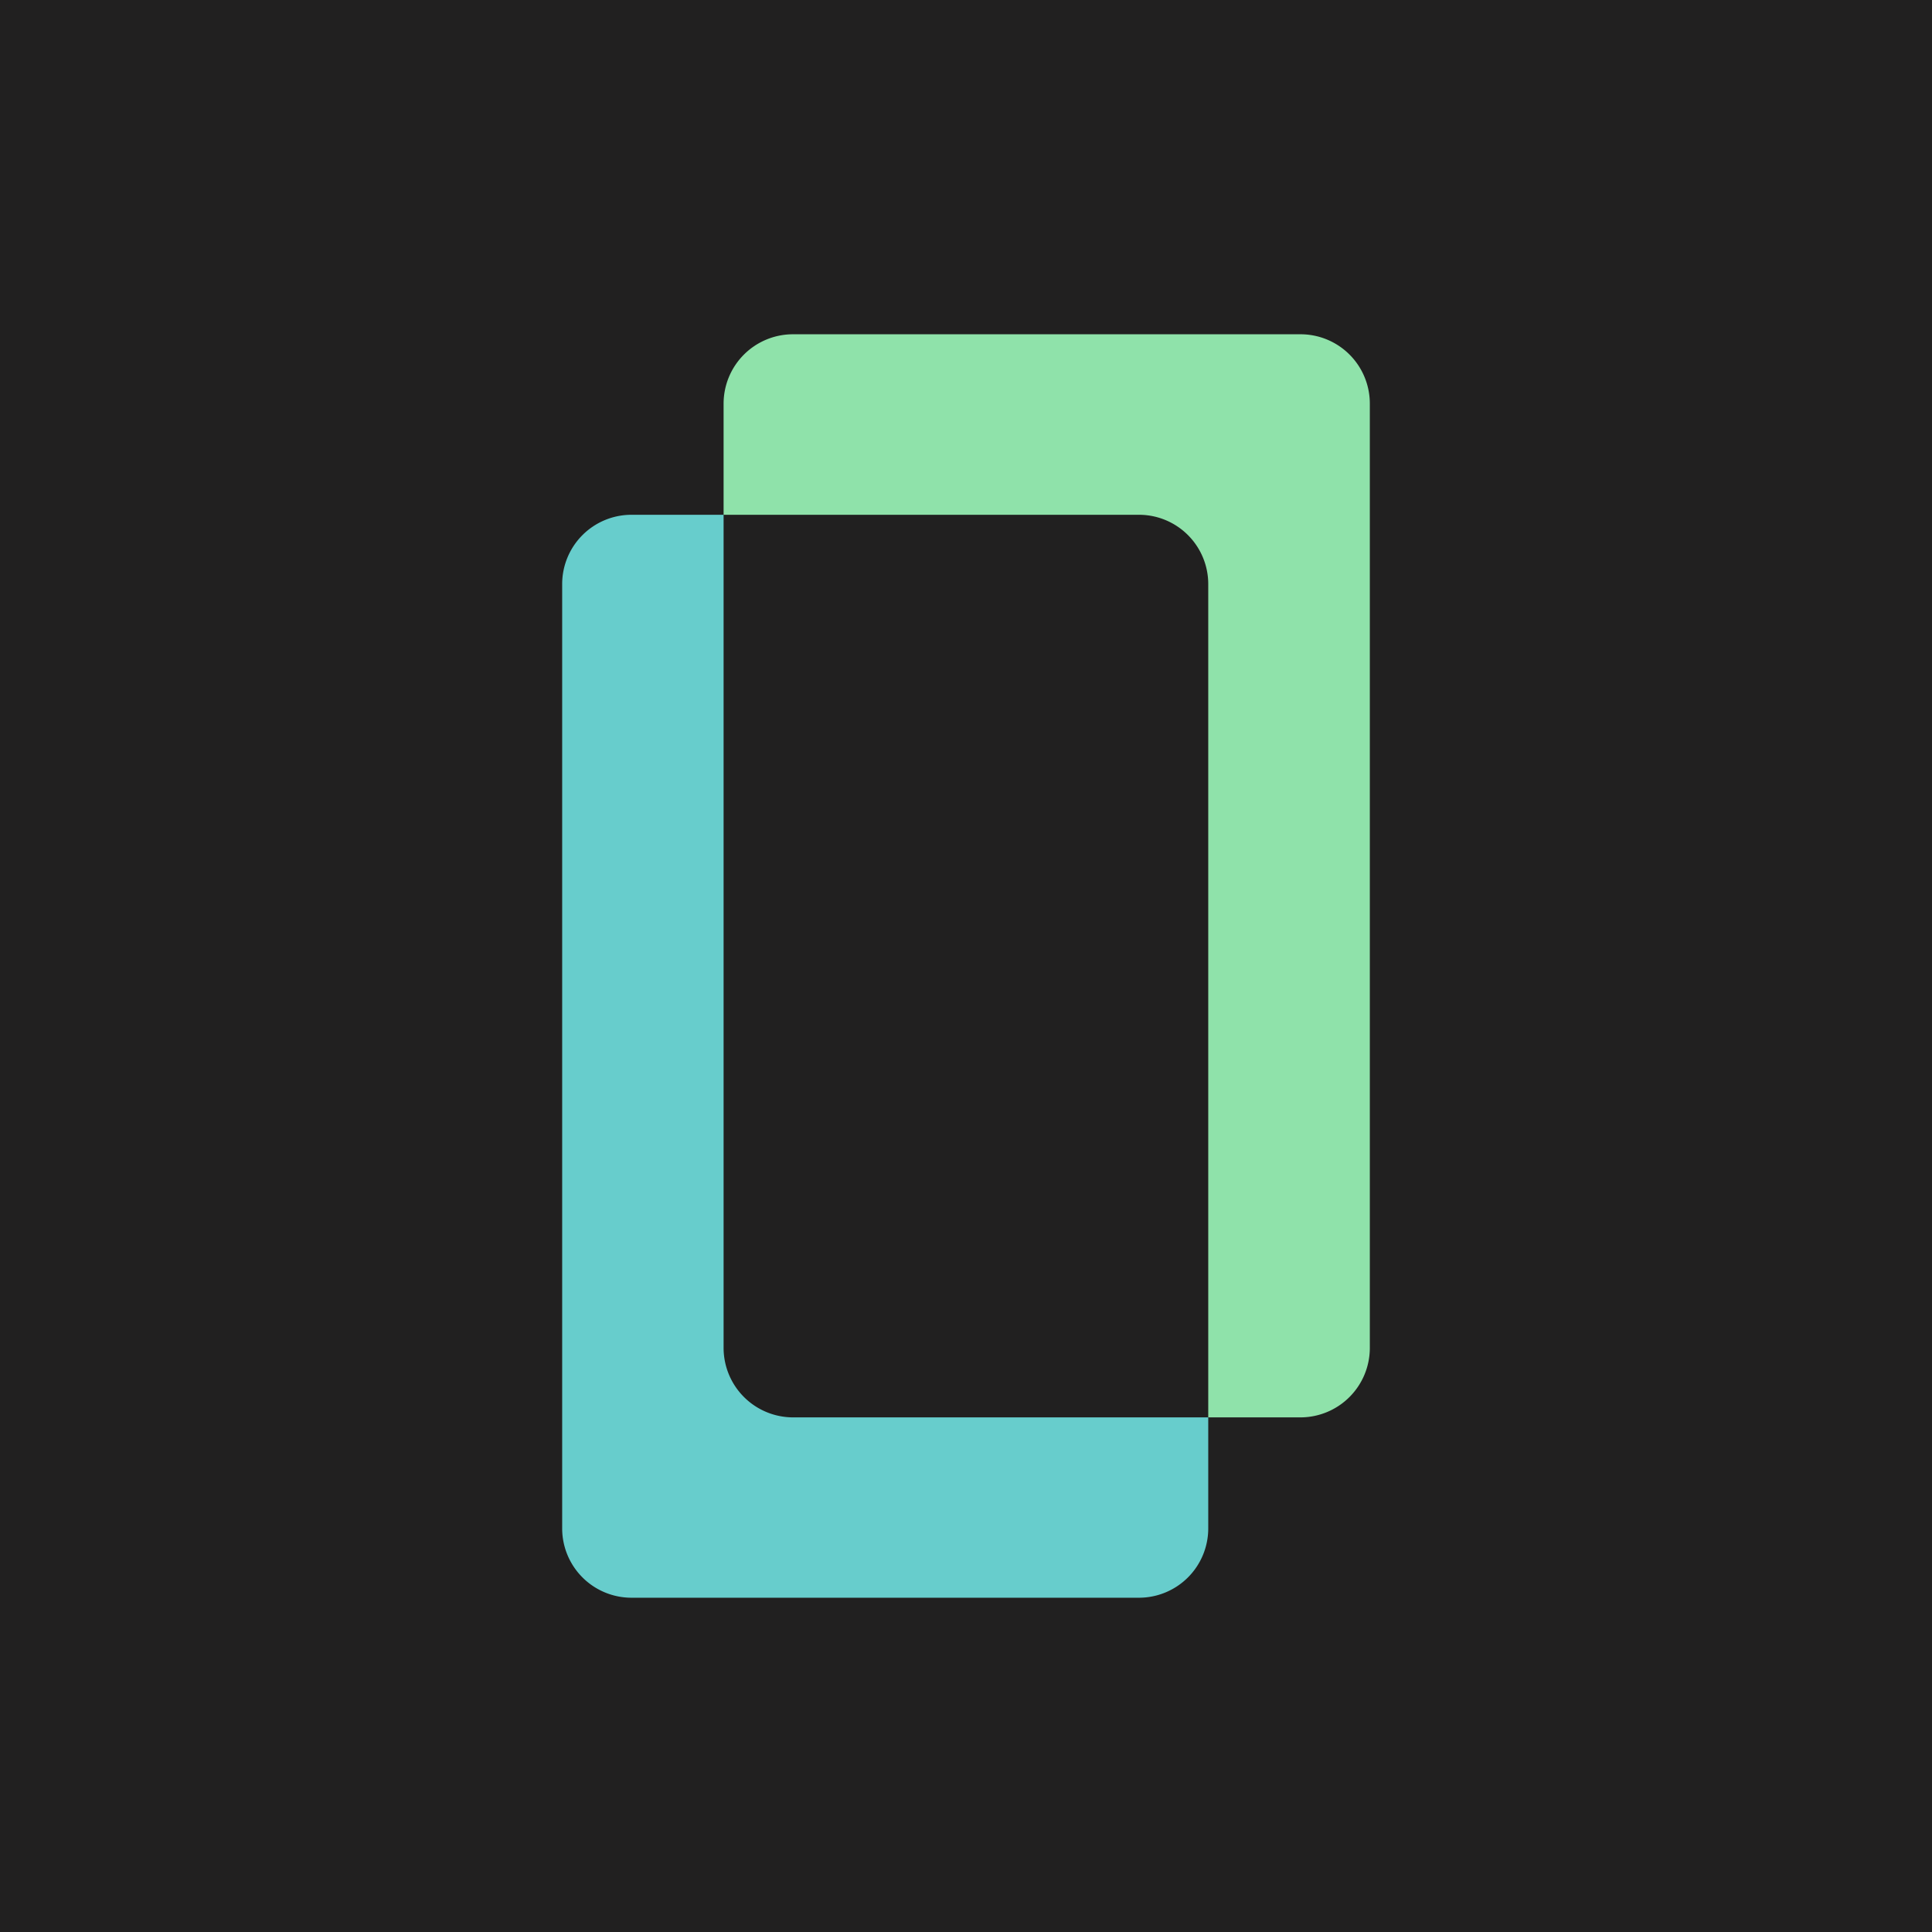<?xml version="1.0" encoding="UTF-8" standalone="no"?>
<svg id="emulator.wtf" viewBox="0 0 256 256" version="1.1" width="256" height="256" xmlns="http://www.w3.org/2000/svg" xmlns:svg="http://www.w3.org/2000/svg">
  <defs id="defs137">
    <style id="style135">
      .cls-1{fill:#212020;}.cls-2{fill:#8fe2aa;}.cls-3{fill:#67cdcc;}
    </style>
  </defs>
  <rect class="cls-1" x="0" y="0" width="256" height="256" id="rect139"/>
  <path class="cls-2" d="M 181.509,53.478 V 178.604 a 9.206,9.206 0 0 1 -9.195,9.206 H 160.099 V 77.396 a 9.185,9.185 0 0 0 -9.195,-9.185 H 95.88 V 53.478 a 9.195,9.195 0 0 1 9.195,-9.185 h 67.239 a 9.185,9.185 0 0 1 9.195,9.185 z" id="path141" style="stroke-width:1.045"/>
  <path class="cls-3" d="m 160.099,187.81 v 14.712 a 9.185,9.185 0 0 1 -9.195,9.185 H 83.686 a 9.185,9.185 0 0 1 -9.195,-9.185 V 77.396 a 9.185,9.185 0 0 1 9.195,-9.185 H 95.88 V 178.604 a 9.216,9.216 0 0 0 9.195,9.206 z" id="path143" style="stroke-width:1.045"/>
</svg>
